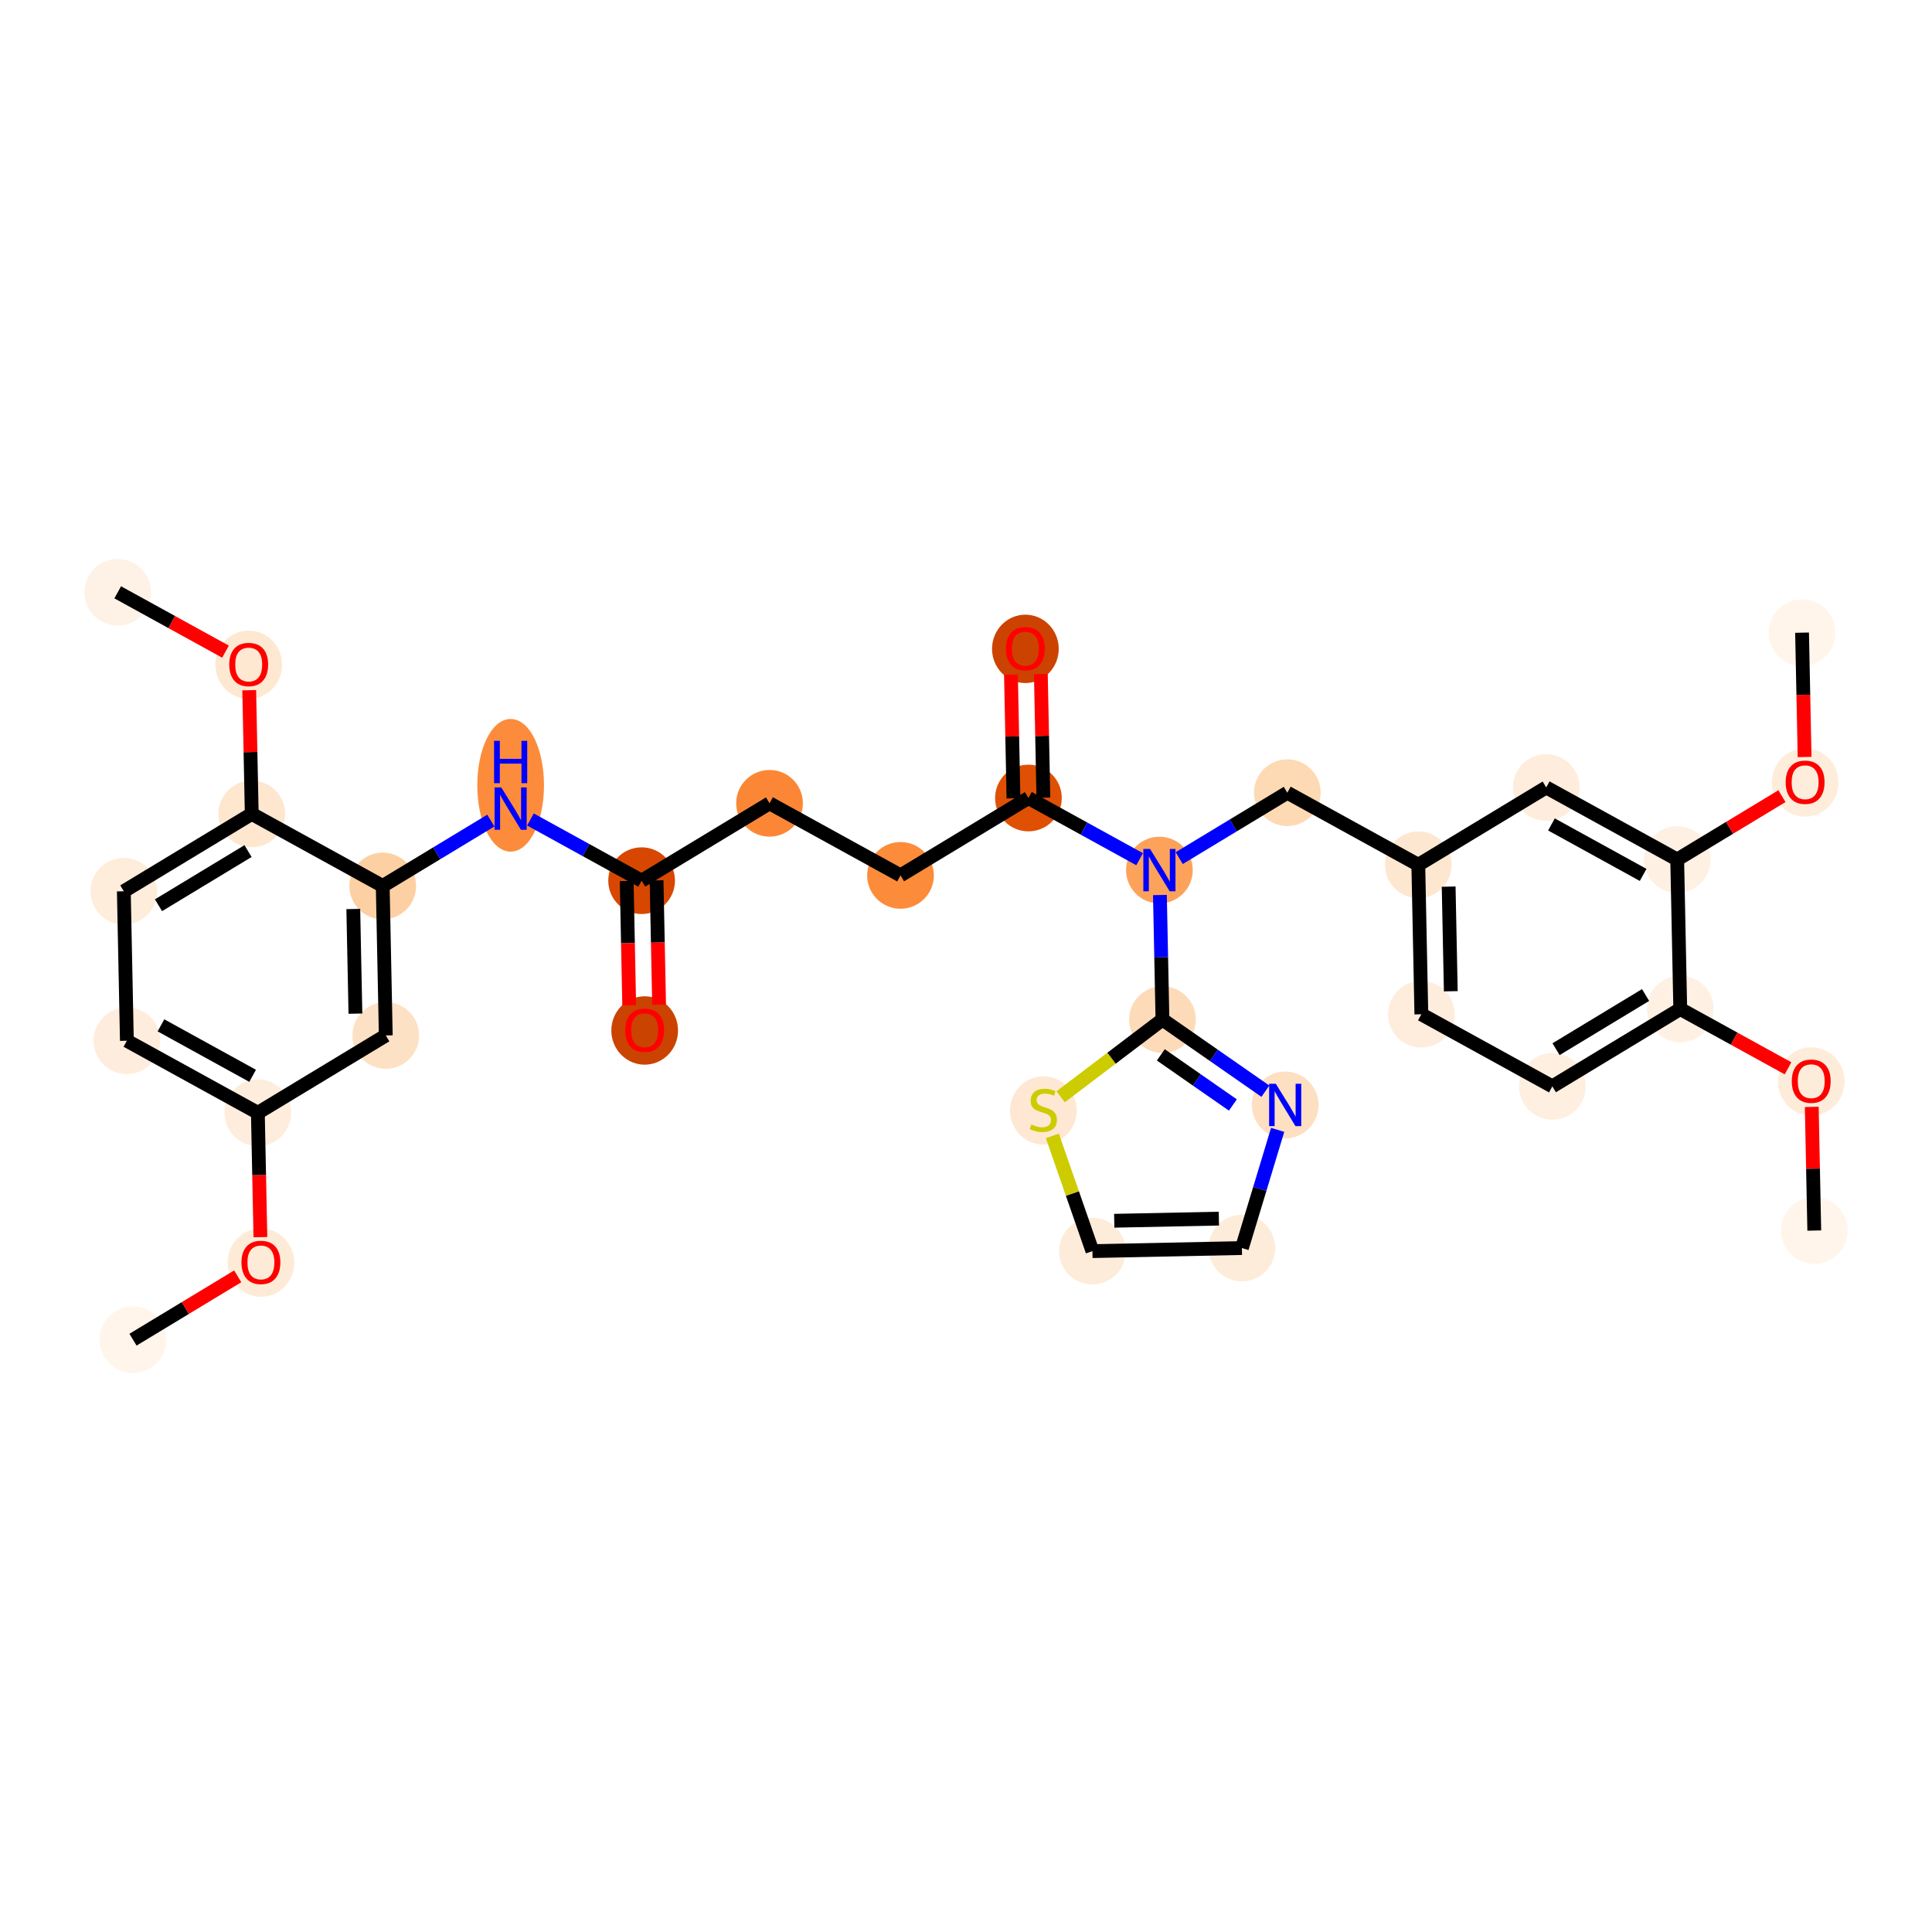 <?xml version='1.0' encoding='iso-8859-1'?>
<svg version='1.1' baseProfile='full'
              xmlns='http://www.w3.org/2000/svg'
                      xmlns:rdkit='http://www.rdkit.org/xml'
                      xmlns:xlink='http://www.w3.org/1999/xlink'
                  xml:space='preserve'
width='280px' height='280px' viewBox='0 0 280 280'>
<!-- END OF HEADER -->
<rect style='opacity:1.0;fill:#FFFFFF;stroke:none' width='280' height='280' x='0' y='0'> </rect>
<ellipse cx='19.274' cy='194.157' rx='4.333' ry='4.333'  style='fill:#FFF5EB;fill-rule:evenodd;stroke:#FFF5EB;stroke-width:1.0px;stroke-linecap:butt;stroke-linejoin:miter;stroke-opacity:1' />
<ellipse cx='37.813' cy='182.99' rx='4.333' ry='4.455'  style='fill:#FEEBD7;fill-rule:evenodd;stroke:#FEEBD7;stroke-width:1.0px;stroke-linecap:butt;stroke-linejoin:miter;stroke-opacity:1' />
<ellipse cx='37.371' cy='161.279' rx='4.333' ry='4.333'  style='fill:#FEEDDC;fill-rule:evenodd;stroke:#FEEDDC;stroke-width:1.0px;stroke-linecap:butt;stroke-linejoin:miter;stroke-opacity:1' />
<ellipse cx='18.389' cy='150.831' rx='4.333' ry='4.333'  style='fill:#FEEDDC;fill-rule:evenodd;stroke:#FEEDDC;stroke-width:1.0px;stroke-linecap:butt;stroke-linejoin:miter;stroke-opacity:1' />
<ellipse cx='17.946' cy='129.169' rx='4.333' ry='4.333'  style='fill:#FEEDDB;fill-rule:evenodd;stroke:#FEEDDB;stroke-width:1.0px;stroke-linecap:butt;stroke-linejoin:miter;stroke-opacity:1' />
<ellipse cx='36.485' cy='117.954' rx='4.333' ry='4.333'  style='fill:#FEE6CF;fill-rule:evenodd;stroke:#FEE6CF;stroke-width:1.0px;stroke-linecap:butt;stroke-linejoin:miter;stroke-opacity:1' />
<ellipse cx='36.043' cy='96.339' rx='4.333' ry='4.455'  style='fill:#FEE8D2;fill-rule:evenodd;stroke:#FEE8D2;stroke-width:1.0px;stroke-linecap:butt;stroke-linejoin:miter;stroke-opacity:1' />
<ellipse cx='17.061' cy='85.843' rx='4.333' ry='4.333'  style='fill:#FEF2E6;fill-rule:evenodd;stroke:#FEF2E6;stroke-width:1.0px;stroke-linecap:butt;stroke-linejoin:miter;stroke-opacity:1' />
<ellipse cx='55.467' cy='128.402' rx='4.333' ry='4.333'  style='fill:#FDD0A3;fill-rule:evenodd;stroke:#FDD0A3;stroke-width:1.0px;stroke-linecap:butt;stroke-linejoin:miter;stroke-opacity:1' />
<ellipse cx='74.006' cy='113.812' rx='4.333' ry='9.112'  style='fill:#FC8C3B;fill-rule:evenodd;stroke:#FC8C3B;stroke-width:1.0px;stroke-linecap:butt;stroke-linejoin:miter;stroke-opacity:1' />
<ellipse cx='92.988' cy='127.635' rx='4.333' ry='4.333'  style='fill:#D74701;fill-rule:evenodd;stroke:#D74701;stroke-width:1.0px;stroke-linecap:butt;stroke-linejoin:miter;stroke-opacity:1' />
<ellipse cx='93.431' cy='149.345' rx='4.333' ry='4.455'  style='fill:#CB4301;fill-rule:evenodd;stroke:#CB4301;stroke-width:1.0px;stroke-linecap:butt;stroke-linejoin:miter;stroke-opacity:1' />
<ellipse cx='111.527' cy='116.42' rx='4.333' ry='4.333'  style='fill:#FB8736;fill-rule:evenodd;stroke:#FB8736;stroke-width:1.0px;stroke-linecap:butt;stroke-linejoin:miter;stroke-opacity:1' />
<ellipse cx='130.509' cy='126.868' rx='4.333' ry='4.333'  style='fill:#FC8B3A;fill-rule:evenodd;stroke:#FC8B3A;stroke-width:1.0px;stroke-linecap:butt;stroke-linejoin:miter;stroke-opacity:1' />
<ellipse cx='149.048' cy='115.654' rx='4.333' ry='4.333'  style='fill:#DF5005;fill-rule:evenodd;stroke:#DF5005;stroke-width:1.0px;stroke-linecap:butt;stroke-linejoin:miter;stroke-opacity:1' />
<ellipse cx='148.606' cy='94.038' rx='4.333' ry='4.455'  style='fill:#CC4301;fill-rule:evenodd;stroke:#CC4301;stroke-width:1.0px;stroke-linecap:butt;stroke-linejoin:miter;stroke-opacity:1' />
<ellipse cx='168.03' cy='126.102' rx='4.333' ry='4.339'  style='fill:#FDA25A;fill-rule:evenodd;stroke:#FDA25A;stroke-width:1.0px;stroke-linecap:butt;stroke-linejoin:miter;stroke-opacity:1' />
<ellipse cx='186.569' cy='114.887' rx='4.333' ry='4.333'  style='fill:#FDD9B4;fill-rule:evenodd;stroke:#FDD9B4;stroke-width:1.0px;stroke-linecap:butt;stroke-linejoin:miter;stroke-opacity:1' />
<ellipse cx='205.551' cy='125.335' rx='4.333' ry='4.333'  style='fill:#FEE7D0;fill-rule:evenodd;stroke:#FEE7D0;stroke-width:1.0px;stroke-linecap:butt;stroke-linejoin:miter;stroke-opacity:1' />
<ellipse cx='205.994' cy='146.998' rx='4.333' ry='4.333'  style='fill:#FEEDDD;fill-rule:evenodd;stroke:#FEEDDD;stroke-width:1.0px;stroke-linecap:butt;stroke-linejoin:miter;stroke-opacity:1' />
<ellipse cx='224.976' cy='157.445' rx='4.333' ry='4.333'  style='fill:#FEEFE0;fill-rule:evenodd;stroke:#FEEFE0;stroke-width:1.0px;stroke-linecap:butt;stroke-linejoin:miter;stroke-opacity:1' />
<ellipse cx='243.515' cy='146.231' rx='4.333' ry='4.333'  style='fill:#FEF1E3;fill-rule:evenodd;stroke:#FEF1E3;stroke-width:1.0px;stroke-linecap:butt;stroke-linejoin:miter;stroke-opacity:1' />
<ellipse cx='262.497' cy='156.726' rx='4.333' ry='4.455'  style='fill:#FEECDA;fill-rule:evenodd;stroke:#FEECDA;stroke-width:1.0px;stroke-linecap:butt;stroke-linejoin:miter;stroke-opacity:1' />
<ellipse cx='262.939' cy='178.341' rx='4.333' ry='4.333'  style='fill:#FFF5EB;fill-rule:evenodd;stroke:#FFF5EB;stroke-width:1.0px;stroke-linecap:butt;stroke-linejoin:miter;stroke-opacity:1' />
<ellipse cx='243.072' cy='124.568' rx='4.333' ry='4.333'  style='fill:#FEF0E2;fill-rule:evenodd;stroke:#FEF0E2;stroke-width:1.0px;stroke-linecap:butt;stroke-linejoin:miter;stroke-opacity:1' />
<ellipse cx='261.611' cy='113.401' rx='4.333' ry='4.455'  style='fill:#FEEDDB;fill-rule:evenodd;stroke:#FEEDDB;stroke-width:1.0px;stroke-linecap:butt;stroke-linejoin:miter;stroke-opacity:1' />
<ellipse cx='261.168' cy='91.691' rx='4.333' ry='4.333'  style='fill:#FFF5EB;fill-rule:evenodd;stroke:#FFF5EB;stroke-width:1.0px;stroke-linecap:butt;stroke-linejoin:miter;stroke-opacity:1' />
<ellipse cx='224.09' cy='114.12' rx='4.333' ry='4.333'  style='fill:#FEEDDC;fill-rule:evenodd;stroke:#FEEDDC;stroke-width:1.0px;stroke-linecap:butt;stroke-linejoin:miter;stroke-opacity:1' />
<ellipse cx='168.473' cy='147.764' rx='4.333' ry='4.333'  style='fill:#FDDBB9;fill-rule:evenodd;stroke:#FDDBB9;stroke-width:1.0px;stroke-linecap:butt;stroke-linejoin:miter;stroke-opacity:1' />
<ellipse cx='186.259' cy='160.139' rx='4.333' ry='4.339'  style='fill:#FDDFC1;fill-rule:evenodd;stroke:#FDDFC1;stroke-width:1.0px;stroke-linecap:butt;stroke-linejoin:miter;stroke-opacity:1' />
<ellipse cx='179.985' cy='180.878' rx='4.333' ry='4.333'  style='fill:#FEECDA;fill-rule:evenodd;stroke:#FEECDA;stroke-width:1.0px;stroke-linecap:butt;stroke-linejoin:miter;stroke-opacity:1' />
<ellipse cx='158.323' cy='181.321' rx='4.333' ry='4.333'  style='fill:#FEECDA;fill-rule:evenodd;stroke:#FEECDA;stroke-width:1.0px;stroke-linecap:butt;stroke-linejoin:miter;stroke-opacity:1' />
<ellipse cx='151.207' cy='160.938' rx='4.333' ry='4.443'  style='fill:#FEE8D3;fill-rule:evenodd;stroke:#FEE8D3;stroke-width:1.0px;stroke-linecap:butt;stroke-linejoin:miter;stroke-opacity:1' />
<ellipse cx='55.91' cy='150.065' rx='4.333' ry='4.333'  style='fill:#FDE1C5;fill-rule:evenodd;stroke:#FDE1C5;stroke-width:1.0px;stroke-linecap:butt;stroke-linejoin:miter;stroke-opacity:1' />
<path class='bond-0 atom-0 atom-1' d='M 19.274,194.157 L 26.865,189.565' style='fill:none;fill-rule:evenodd;stroke:#000000;stroke-width:2.0px;stroke-linecap:butt;stroke-linejoin:miter;stroke-opacity:1' />
<path class='bond-0 atom-0 atom-1' d='M 26.865,189.565 L 34.455,184.974' style='fill:none;fill-rule:evenodd;stroke:#FF0000;stroke-width:2.0px;stroke-linecap:butt;stroke-linejoin:miter;stroke-opacity:1' />
<path class='bond-1 atom-1 atom-2' d='M 37.739,179.298 L 37.555,170.289' style='fill:none;fill-rule:evenodd;stroke:#FF0000;stroke-width:2.0px;stroke-linecap:butt;stroke-linejoin:miter;stroke-opacity:1' />
<path class='bond-1 atom-1 atom-2' d='M 37.555,170.289 L 37.371,161.279' style='fill:none;fill-rule:evenodd;stroke:#000000;stroke-width:2.0px;stroke-linecap:butt;stroke-linejoin:miter;stroke-opacity:1' />
<path class='bond-2 atom-2 atom-3' d='M 37.371,161.279 L 18.389,150.831' style='fill:none;fill-rule:evenodd;stroke:#000000;stroke-width:2.0px;stroke-linecap:butt;stroke-linejoin:miter;stroke-opacity:1' />
<path class='bond-2 atom-2 atom-3' d='M 36.613,155.916 L 23.326,148.602' style='fill:none;fill-rule:evenodd;stroke:#000000;stroke-width:2.0px;stroke-linecap:butt;stroke-linejoin:miter;stroke-opacity:1' />
<path class='bond-33 atom-33 atom-2' d='M 55.91,150.065 L 37.371,161.279' style='fill:none;fill-rule:evenodd;stroke:#000000;stroke-width:2.0px;stroke-linecap:butt;stroke-linejoin:miter;stroke-opacity:1' />
<path class='bond-3 atom-3 atom-4' d='M 18.389,150.831 L 17.946,129.169' style='fill:none;fill-rule:evenodd;stroke:#000000;stroke-width:2.0px;stroke-linecap:butt;stroke-linejoin:miter;stroke-opacity:1' />
<path class='bond-4 atom-4 atom-5' d='M 17.946,129.169 L 36.485,117.954' style='fill:none;fill-rule:evenodd;stroke:#000000;stroke-width:2.0px;stroke-linecap:butt;stroke-linejoin:miter;stroke-opacity:1' />
<path class='bond-4 atom-4 atom-5' d='M 22.97,131.194 L 35.947,123.344' style='fill:none;fill-rule:evenodd;stroke:#000000;stroke-width:2.0px;stroke-linecap:butt;stroke-linejoin:miter;stroke-opacity:1' />
<path class='bond-5 atom-5 atom-6' d='M 36.485,117.954 L 36.302,108.992' style='fill:none;fill-rule:evenodd;stroke:#000000;stroke-width:2.0px;stroke-linecap:butt;stroke-linejoin:miter;stroke-opacity:1' />
<path class='bond-5 atom-5 atom-6' d='M 36.302,108.992 L 36.119,100.031' style='fill:none;fill-rule:evenodd;stroke:#FF0000;stroke-width:2.0px;stroke-linecap:butt;stroke-linejoin:miter;stroke-opacity:1' />
<path class='bond-7 atom-5 atom-8' d='M 36.485,117.954 L 55.467,128.402' style='fill:none;fill-rule:evenodd;stroke:#000000;stroke-width:2.0px;stroke-linecap:butt;stroke-linejoin:miter;stroke-opacity:1' />
<path class='bond-6 atom-6 atom-7' d='M 32.684,94.443 L 24.872,90.143' style='fill:none;fill-rule:evenodd;stroke:#FF0000;stroke-width:2.0px;stroke-linecap:butt;stroke-linejoin:miter;stroke-opacity:1' />
<path class='bond-6 atom-6 atom-7' d='M 24.872,90.143 L 17.061,85.843' style='fill:none;fill-rule:evenodd;stroke:#000000;stroke-width:2.0px;stroke-linecap:butt;stroke-linejoin:miter;stroke-opacity:1' />
<path class='bond-8 atom-8 atom-9' d='M 55.467,128.402 L 63.302,123.662' style='fill:none;fill-rule:evenodd;stroke:#000000;stroke-width:2.0px;stroke-linecap:butt;stroke-linejoin:miter;stroke-opacity:1' />
<path class='bond-8 atom-8 atom-9' d='M 63.302,123.662 L 71.138,118.922' style='fill:none;fill-rule:evenodd;stroke:#0000FF;stroke-width:2.0px;stroke-linecap:butt;stroke-linejoin:miter;stroke-opacity:1' />
<path class='bond-32 atom-8 atom-33' d='M 55.467,128.402 L 55.91,150.065' style='fill:none;fill-rule:evenodd;stroke:#000000;stroke-width:2.0px;stroke-linecap:butt;stroke-linejoin:miter;stroke-opacity:1' />
<path class='bond-32 atom-8 atom-33' d='M 51.201,131.74 L 51.511,146.904' style='fill:none;fill-rule:evenodd;stroke:#000000;stroke-width:2.0px;stroke-linecap:butt;stroke-linejoin:miter;stroke-opacity:1' />
<path class='bond-9 atom-9 atom-10' d='M 76.875,118.766 L 84.931,123.201' style='fill:none;fill-rule:evenodd;stroke:#0000FF;stroke-width:2.0px;stroke-linecap:butt;stroke-linejoin:miter;stroke-opacity:1' />
<path class='bond-9 atom-9 atom-10' d='M 84.931,123.201 L 92.988,127.635' style='fill:none;fill-rule:evenodd;stroke:#000000;stroke-width:2.0px;stroke-linecap:butt;stroke-linejoin:miter;stroke-opacity:1' />
<path class='bond-10 atom-10 atom-11' d='M 90.822,127.679 L 91.006,136.689' style='fill:none;fill-rule:evenodd;stroke:#000000;stroke-width:2.0px;stroke-linecap:butt;stroke-linejoin:miter;stroke-opacity:1' />
<path class='bond-10 atom-10 atom-11' d='M 91.006,136.689 L 91.19,145.698' style='fill:none;fill-rule:evenodd;stroke:#FF0000;stroke-width:2.0px;stroke-linecap:butt;stroke-linejoin:miter;stroke-opacity:1' />
<path class='bond-10 atom-10 atom-11' d='M 95.154,127.591 L 95.338,136.6' style='fill:none;fill-rule:evenodd;stroke:#000000;stroke-width:2.0px;stroke-linecap:butt;stroke-linejoin:miter;stroke-opacity:1' />
<path class='bond-10 atom-10 atom-11' d='M 95.338,136.6 L 95.523,145.609' style='fill:none;fill-rule:evenodd;stroke:#FF0000;stroke-width:2.0px;stroke-linecap:butt;stroke-linejoin:miter;stroke-opacity:1' />
<path class='bond-11 atom-10 atom-12' d='M 92.988,127.635 L 111.527,116.42' style='fill:none;fill-rule:evenodd;stroke:#000000;stroke-width:2.0px;stroke-linecap:butt;stroke-linejoin:miter;stroke-opacity:1' />
<path class='bond-12 atom-12 atom-13' d='M 111.527,116.42 L 130.509,126.868' style='fill:none;fill-rule:evenodd;stroke:#000000;stroke-width:2.0px;stroke-linecap:butt;stroke-linejoin:miter;stroke-opacity:1' />
<path class='bond-13 atom-13 atom-14' d='M 130.509,126.868 L 149.048,115.654' style='fill:none;fill-rule:evenodd;stroke:#000000;stroke-width:2.0px;stroke-linecap:butt;stroke-linejoin:miter;stroke-opacity:1' />
<path class='bond-14 atom-14 atom-15' d='M 151.214,115.609 L 151.031,106.648' style='fill:none;fill-rule:evenodd;stroke:#000000;stroke-width:2.0px;stroke-linecap:butt;stroke-linejoin:miter;stroke-opacity:1' />
<path class='bond-14 atom-14 atom-15' d='M 151.031,106.648 L 150.848,97.686' style='fill:none;fill-rule:evenodd;stroke:#FF0000;stroke-width:2.0px;stroke-linecap:butt;stroke-linejoin:miter;stroke-opacity:1' />
<path class='bond-14 atom-14 atom-15' d='M 146.882,115.698 L 146.699,106.736' style='fill:none;fill-rule:evenodd;stroke:#000000;stroke-width:2.0px;stroke-linecap:butt;stroke-linejoin:miter;stroke-opacity:1' />
<path class='bond-14 atom-14 atom-15' d='M 146.699,106.736 L 146.516,97.775' style='fill:none;fill-rule:evenodd;stroke:#FF0000;stroke-width:2.0px;stroke-linecap:butt;stroke-linejoin:miter;stroke-opacity:1' />
<path class='bond-15 atom-14 atom-16' d='M 149.048,115.654 L 157.105,120.088' style='fill:none;fill-rule:evenodd;stroke:#000000;stroke-width:2.0px;stroke-linecap:butt;stroke-linejoin:miter;stroke-opacity:1' />
<path class='bond-15 atom-14 atom-16' d='M 157.105,120.088 L 165.161,124.523' style='fill:none;fill-rule:evenodd;stroke:#0000FF;stroke-width:2.0px;stroke-linecap:butt;stroke-linejoin:miter;stroke-opacity:1' />
<path class='bond-16 atom-16 atom-17' d='M 170.899,124.366 L 178.734,119.626' style='fill:none;fill-rule:evenodd;stroke:#0000FF;stroke-width:2.0px;stroke-linecap:butt;stroke-linejoin:miter;stroke-opacity:1' />
<path class='bond-16 atom-16 atom-17' d='M 178.734,119.626 L 186.569,114.887' style='fill:none;fill-rule:evenodd;stroke:#000000;stroke-width:2.0px;stroke-linecap:butt;stroke-linejoin:miter;stroke-opacity:1' />
<path class='bond-27 atom-16 atom-28' d='M 168.104,129.711 L 168.288,138.738' style='fill:none;fill-rule:evenodd;stroke:#0000FF;stroke-width:2.0px;stroke-linecap:butt;stroke-linejoin:miter;stroke-opacity:1' />
<path class='bond-27 atom-16 atom-28' d='M 168.288,138.738 L 168.473,147.764' style='fill:none;fill-rule:evenodd;stroke:#000000;stroke-width:2.0px;stroke-linecap:butt;stroke-linejoin:miter;stroke-opacity:1' />
<path class='bond-17 atom-17 atom-18' d='M 186.569,114.887 L 205.551,125.335' style='fill:none;fill-rule:evenodd;stroke:#000000;stroke-width:2.0px;stroke-linecap:butt;stroke-linejoin:miter;stroke-opacity:1' />
<path class='bond-18 atom-18 atom-19' d='M 205.551,125.335 L 205.994,146.998' style='fill:none;fill-rule:evenodd;stroke:#000000;stroke-width:2.0px;stroke-linecap:butt;stroke-linejoin:miter;stroke-opacity:1' />
<path class='bond-18 atom-18 atom-19' d='M 209.95,128.496 L 210.26,143.66' style='fill:none;fill-rule:evenodd;stroke:#000000;stroke-width:2.0px;stroke-linecap:butt;stroke-linejoin:miter;stroke-opacity:1' />
<path class='bond-34 atom-27 atom-18' d='M 224.09,114.12 L 205.551,125.335' style='fill:none;fill-rule:evenodd;stroke:#000000;stroke-width:2.0px;stroke-linecap:butt;stroke-linejoin:miter;stroke-opacity:1' />
<path class='bond-19 atom-19 atom-20' d='M 205.994,146.998 L 224.976,157.445' style='fill:none;fill-rule:evenodd;stroke:#000000;stroke-width:2.0px;stroke-linecap:butt;stroke-linejoin:miter;stroke-opacity:1' />
<path class='bond-20 atom-20 atom-21' d='M 224.976,157.445 L 243.515,146.231' style='fill:none;fill-rule:evenodd;stroke:#000000;stroke-width:2.0px;stroke-linecap:butt;stroke-linejoin:miter;stroke-opacity:1' />
<path class='bond-20 atom-20 atom-21' d='M 225.514,152.055 L 238.491,144.205' style='fill:none;fill-rule:evenodd;stroke:#000000;stroke-width:2.0px;stroke-linecap:butt;stroke-linejoin:miter;stroke-opacity:1' />
<path class='bond-21 atom-21 atom-22' d='M 243.515,146.231 L 251.326,150.53' style='fill:none;fill-rule:evenodd;stroke:#000000;stroke-width:2.0px;stroke-linecap:butt;stroke-linejoin:miter;stroke-opacity:1' />
<path class='bond-21 atom-21 atom-22' d='M 251.326,150.53 L 259.138,154.83' style='fill:none;fill-rule:evenodd;stroke:#FF0000;stroke-width:2.0px;stroke-linecap:butt;stroke-linejoin:miter;stroke-opacity:1' />
<path class='bond-23 atom-21 atom-24' d='M 243.515,146.231 L 243.072,124.568' style='fill:none;fill-rule:evenodd;stroke:#000000;stroke-width:2.0px;stroke-linecap:butt;stroke-linejoin:miter;stroke-opacity:1' />
<path class='bond-22 atom-22 atom-23' d='M 262.573,160.418 L 262.756,169.38' style='fill:none;fill-rule:evenodd;stroke:#FF0000;stroke-width:2.0px;stroke-linecap:butt;stroke-linejoin:miter;stroke-opacity:1' />
<path class='bond-22 atom-22 atom-23' d='M 262.756,169.38 L 262.939,178.341' style='fill:none;fill-rule:evenodd;stroke:#000000;stroke-width:2.0px;stroke-linecap:butt;stroke-linejoin:miter;stroke-opacity:1' />
<path class='bond-24 atom-24 atom-25' d='M 243.072,124.568 L 250.662,119.976' style='fill:none;fill-rule:evenodd;stroke:#000000;stroke-width:2.0px;stroke-linecap:butt;stroke-linejoin:miter;stroke-opacity:1' />
<path class='bond-24 atom-24 atom-25' d='M 250.662,119.976 L 258.253,115.385' style='fill:none;fill-rule:evenodd;stroke:#FF0000;stroke-width:2.0px;stroke-linecap:butt;stroke-linejoin:miter;stroke-opacity:1' />
<path class='bond-26 atom-24 atom-27' d='M 243.072,124.568 L 224.09,114.12' style='fill:none;fill-rule:evenodd;stroke:#000000;stroke-width:2.0px;stroke-linecap:butt;stroke-linejoin:miter;stroke-opacity:1' />
<path class='bond-26 atom-24 atom-27' d='M 238.135,126.797 L 224.848,119.484' style='fill:none;fill-rule:evenodd;stroke:#000000;stroke-width:2.0px;stroke-linecap:butt;stroke-linejoin:miter;stroke-opacity:1' />
<path class='bond-25 atom-25 atom-26' d='M 261.537,109.709 L 261.353,100.7' style='fill:none;fill-rule:evenodd;stroke:#FF0000;stroke-width:2.0px;stroke-linecap:butt;stroke-linejoin:miter;stroke-opacity:1' />
<path class='bond-25 atom-25 atom-26' d='M 261.353,100.7 L 261.168,91.691' style='fill:none;fill-rule:evenodd;stroke:#000000;stroke-width:2.0px;stroke-linecap:butt;stroke-linejoin:miter;stroke-opacity:1' />
<path class='bond-28 atom-28 atom-29' d='M 168.473,147.764 L 175.931,152.954' style='fill:none;fill-rule:evenodd;stroke:#000000;stroke-width:2.0px;stroke-linecap:butt;stroke-linejoin:miter;stroke-opacity:1' />
<path class='bond-28 atom-28 atom-29' d='M 175.931,152.954 L 183.39,158.143' style='fill:none;fill-rule:evenodd;stroke:#0000FF;stroke-width:2.0px;stroke-linecap:butt;stroke-linejoin:miter;stroke-opacity:1' />
<path class='bond-28 atom-28 atom-29' d='M 168.235,152.878 L 173.456,156.511' style='fill:none;fill-rule:evenodd;stroke:#000000;stroke-width:2.0px;stroke-linecap:butt;stroke-linejoin:miter;stroke-opacity:1' />
<path class='bond-28 atom-28 atom-29' d='M 173.456,156.511 L 178.677,160.143' style='fill:none;fill-rule:evenodd;stroke:#0000FF;stroke-width:2.0px;stroke-linecap:butt;stroke-linejoin:miter;stroke-opacity:1' />
<path class='bond-35 atom-32 atom-28' d='M 153.717,158.953 L 161.095,153.359' style='fill:none;fill-rule:evenodd;stroke:#CCCC00;stroke-width:2.0px;stroke-linecap:butt;stroke-linejoin:miter;stroke-opacity:1' />
<path class='bond-35 atom-32 atom-28' d='M 161.095,153.359 L 168.473,147.764' style='fill:none;fill-rule:evenodd;stroke:#000000;stroke-width:2.0px;stroke-linecap:butt;stroke-linejoin:miter;stroke-opacity:1' />
<path class='bond-29 atom-29 atom-30' d='M 185.167,163.749 L 182.576,172.314' style='fill:none;fill-rule:evenodd;stroke:#0000FF;stroke-width:2.0px;stroke-linecap:butt;stroke-linejoin:miter;stroke-opacity:1' />
<path class='bond-29 atom-29 atom-30' d='M 182.576,172.314 L 179.985,180.878' style='fill:none;fill-rule:evenodd;stroke:#000000;stroke-width:2.0px;stroke-linecap:butt;stroke-linejoin:miter;stroke-opacity:1' />
<path class='bond-30 atom-30 atom-31' d='M 179.985,180.878 L 158.323,181.321' style='fill:none;fill-rule:evenodd;stroke:#000000;stroke-width:2.0px;stroke-linecap:butt;stroke-linejoin:miter;stroke-opacity:1' />
<path class='bond-30 atom-30 atom-31' d='M 176.647,176.612 L 161.484,176.922' style='fill:none;fill-rule:evenodd;stroke:#000000;stroke-width:2.0px;stroke-linecap:butt;stroke-linejoin:miter;stroke-opacity:1' />
<path class='bond-31 atom-31 atom-32' d='M 158.323,181.321 L 155.42,172.971' style='fill:none;fill-rule:evenodd;stroke:#000000;stroke-width:2.0px;stroke-linecap:butt;stroke-linejoin:miter;stroke-opacity:1' />
<path class='bond-31 atom-31 atom-32' d='M 155.42,172.971 L 152.517,164.621' style='fill:none;fill-rule:evenodd;stroke:#CCCC00;stroke-width:2.0px;stroke-linecap:butt;stroke-linejoin:miter;stroke-opacity:1' />
<path  class='atom-1' d='M 34.997 182.959
Q 34.997 181.486, 35.725 180.663
Q 36.453 179.839, 37.813 179.839
Q 39.174 179.839, 39.902 180.663
Q 40.63 181.486, 40.63 182.959
Q 40.63 184.45, 39.893 185.3
Q 39.157 186.14, 37.813 186.14
Q 36.461 186.14, 35.725 185.3
Q 34.997 184.459, 34.997 182.959
M 37.813 185.447
Q 38.749 185.447, 39.252 184.823
Q 39.763 184.19, 39.763 182.959
Q 39.763 181.755, 39.252 181.148
Q 38.749 180.533, 37.813 180.533
Q 36.877 180.533, 36.366 181.139
Q 35.863 181.746, 35.863 182.959
Q 35.863 184.199, 36.366 184.823
Q 36.877 185.447, 37.813 185.447
' fill='#FF0000'/>
<path  class='atom-6' d='M 33.226 96.308
Q 33.226 94.835, 33.954 94.012
Q 34.682 93.188, 36.043 93.188
Q 37.403 93.188, 38.131 94.012
Q 38.859 94.835, 38.859 96.308
Q 38.859 97.799, 38.123 98.648
Q 37.386 99.489, 36.043 99.489
Q 34.691 99.489, 33.954 98.648
Q 33.226 97.808, 33.226 96.308
M 36.043 98.796
Q 36.979 98.796, 37.481 98.172
Q 37.993 97.539, 37.993 96.308
Q 37.993 95.104, 37.481 94.497
Q 36.979 93.882, 36.043 93.882
Q 35.106 93.882, 34.595 94.488
Q 34.093 95.095, 34.093 96.308
Q 34.093 97.548, 34.595 98.172
Q 35.106 98.796, 36.043 98.796
' fill='#FF0000'/>
<path  class='atom-9' d='M 72.65 114.119
L 74.661 117.369
Q 74.86 117.69, 75.181 118.27
Q 75.501 118.851, 75.519 118.886
L 75.519 114.119
L 76.333 114.119
L 76.333 120.255
L 75.493 120.255
L 73.335 116.702
Q 73.083 116.286, 72.815 115.809
Q 72.555 115.332, 72.477 115.185
L 72.477 120.255
L 71.679 120.255
L 71.679 114.119
L 72.65 114.119
' fill='#0000FF'/>
<path  class='atom-9' d='M 71.606 107.369
L 72.438 107.369
L 72.438 109.978
L 75.575 109.978
L 75.575 107.369
L 76.407 107.369
L 76.407 113.505
L 75.575 113.505
L 75.575 110.671
L 72.438 110.671
L 72.438 113.505
L 71.606 113.505
L 71.606 107.369
' fill='#0000FF'/>
<path  class='atom-11' d='M 90.614 149.315
Q 90.614 147.842, 91.342 147.018
Q 92.07 146.195, 93.431 146.195
Q 94.791 146.195, 95.519 147.018
Q 96.248 147.842, 96.248 149.315
Q 96.248 150.806, 95.511 151.655
Q 94.774 152.496, 93.431 152.496
Q 92.079 152.496, 91.342 151.655
Q 90.614 150.815, 90.614 149.315
M 93.431 151.803
Q 94.367 151.803, 94.87 151.179
Q 95.381 150.546, 95.381 149.315
Q 95.381 148.11, 94.87 147.504
Q 94.367 146.888, 93.431 146.888
Q 92.495 146.888, 91.983 147.495
Q 91.481 148.102, 91.481 149.315
Q 91.481 150.555, 91.983 151.179
Q 92.495 151.803, 93.431 151.803
' fill='#FF0000'/>
<path  class='atom-15' d='M 145.789 94.008
Q 145.789 92.535, 146.517 91.711
Q 147.245 90.888, 148.606 90.888
Q 149.966 90.888, 150.694 91.711
Q 151.422 92.535, 151.422 94.008
Q 151.422 95.499, 150.686 96.348
Q 149.949 97.189, 148.606 97.189
Q 147.253 97.189, 146.517 96.348
Q 145.789 95.507, 145.789 94.008
M 148.606 96.496
Q 149.542 96.496, 150.044 95.871
Q 150.556 95.239, 150.556 94.008
Q 150.556 92.803, 150.044 92.197
Q 149.542 91.581, 148.606 91.581
Q 147.67 91.581, 147.158 92.188
Q 146.655 92.795, 146.655 94.008
Q 146.655 95.248, 147.158 95.871
Q 147.67 96.496, 148.606 96.496
' fill='#FF0000'/>
<path  class='atom-16' d='M 166.674 123.033
L 168.684 126.284
Q 168.884 126.604, 169.204 127.185
Q 169.525 127.766, 169.542 127.8
L 169.542 123.033
L 170.357 123.033
L 170.357 129.17
L 169.516 129.17
L 167.358 125.616
Q 167.107 125.2, 166.838 124.723
Q 166.578 124.247, 166.5 124.099
L 166.5 129.17
L 165.703 129.17
L 165.703 123.033
L 166.674 123.033
' fill='#0000FF'/>
<path  class='atom-22' d='M 259.68 156.696
Q 259.68 155.223, 260.408 154.399
Q 261.136 153.576, 262.497 153.576
Q 263.857 153.576, 264.585 154.399
Q 265.313 155.223, 265.313 156.696
Q 265.313 158.187, 264.577 159.036
Q 263.84 159.877, 262.497 159.877
Q 261.145 159.877, 260.408 159.036
Q 259.68 158.195, 259.68 156.696
M 262.497 159.183
Q 263.433 159.183, 263.935 158.559
Q 264.447 157.927, 264.447 156.696
Q 264.447 155.491, 263.935 154.885
Q 263.433 154.269, 262.497 154.269
Q 261.561 154.269, 261.049 154.876
Q 260.547 155.483, 260.547 156.696
Q 260.547 157.935, 261.049 158.559
Q 261.561 159.183, 262.497 159.183
' fill='#FF0000'/>
<path  class='atom-25' d='M 258.794 113.371
Q 258.794 111.897, 259.522 111.074
Q 260.25 110.25, 261.611 110.25
Q 262.972 110.25, 263.7 111.074
Q 264.428 111.897, 264.428 113.371
Q 264.428 114.861, 263.691 115.711
Q 262.955 116.551, 261.611 116.551
Q 260.259 116.551, 259.522 115.711
Q 258.794 114.87, 258.794 113.371
M 261.611 115.858
Q 262.547 115.858, 263.05 115.234
Q 263.561 114.601, 263.561 113.371
Q 263.561 112.166, 263.05 111.559
Q 262.547 110.944, 261.611 110.944
Q 260.675 110.944, 260.164 111.551
Q 259.661 112.157, 259.661 113.371
Q 259.661 114.61, 260.164 115.234
Q 260.675 115.858, 261.611 115.858
' fill='#FF0000'/>
<path  class='atom-29' d='M 184.902 157.071
L 186.913 160.321
Q 187.112 160.642, 187.433 161.223
Q 187.754 161.803, 187.771 161.838
L 187.771 157.071
L 188.586 157.071
L 188.586 163.207
L 187.745 163.207
L 185.587 159.654
Q 185.335 159.238, 185.067 158.761
Q 184.807 158.284, 184.729 158.137
L 184.729 163.207
L 183.931 163.207
L 183.931 157.071
L 184.902 157.071
' fill='#0000FF'/>
<path  class='atom-32' d='M 149.474 162.962
Q 149.543 162.988, 149.829 163.109
Q 150.115 163.23, 150.427 163.308
Q 150.748 163.378, 151.06 163.378
Q 151.641 163.378, 151.979 163.1
Q 152.317 162.814, 152.317 162.32
Q 152.317 161.982, 152.143 161.774
Q 151.979 161.566, 151.719 161.453
Q 151.459 161.341, 151.025 161.211
Q 150.479 161.046, 150.15 160.89
Q 149.829 160.734, 149.595 160.405
Q 149.37 160.075, 149.37 159.521
Q 149.37 158.749, 149.89 158.273
Q 150.419 157.796, 151.459 157.796
Q 152.169 157.796, 152.975 158.134
L 152.776 158.801
Q 152.039 158.498, 151.485 158.498
Q 150.887 158.498, 150.557 158.749
Q 150.228 158.992, 150.237 159.417
Q 150.237 159.746, 150.401 159.945
Q 150.575 160.145, 150.817 160.257
Q 151.069 160.37, 151.485 160.5
Q 152.039 160.673, 152.369 160.847
Q 152.698 161.02, 152.932 161.375
Q 153.175 161.722, 153.175 162.32
Q 153.175 163.17, 152.603 163.629
Q 152.039 164.08, 151.095 164.08
Q 150.549 164.08, 150.133 163.958
Q 149.725 163.846, 149.24 163.646
L 149.474 162.962
' fill='#CCCC00'/>
</svg>
